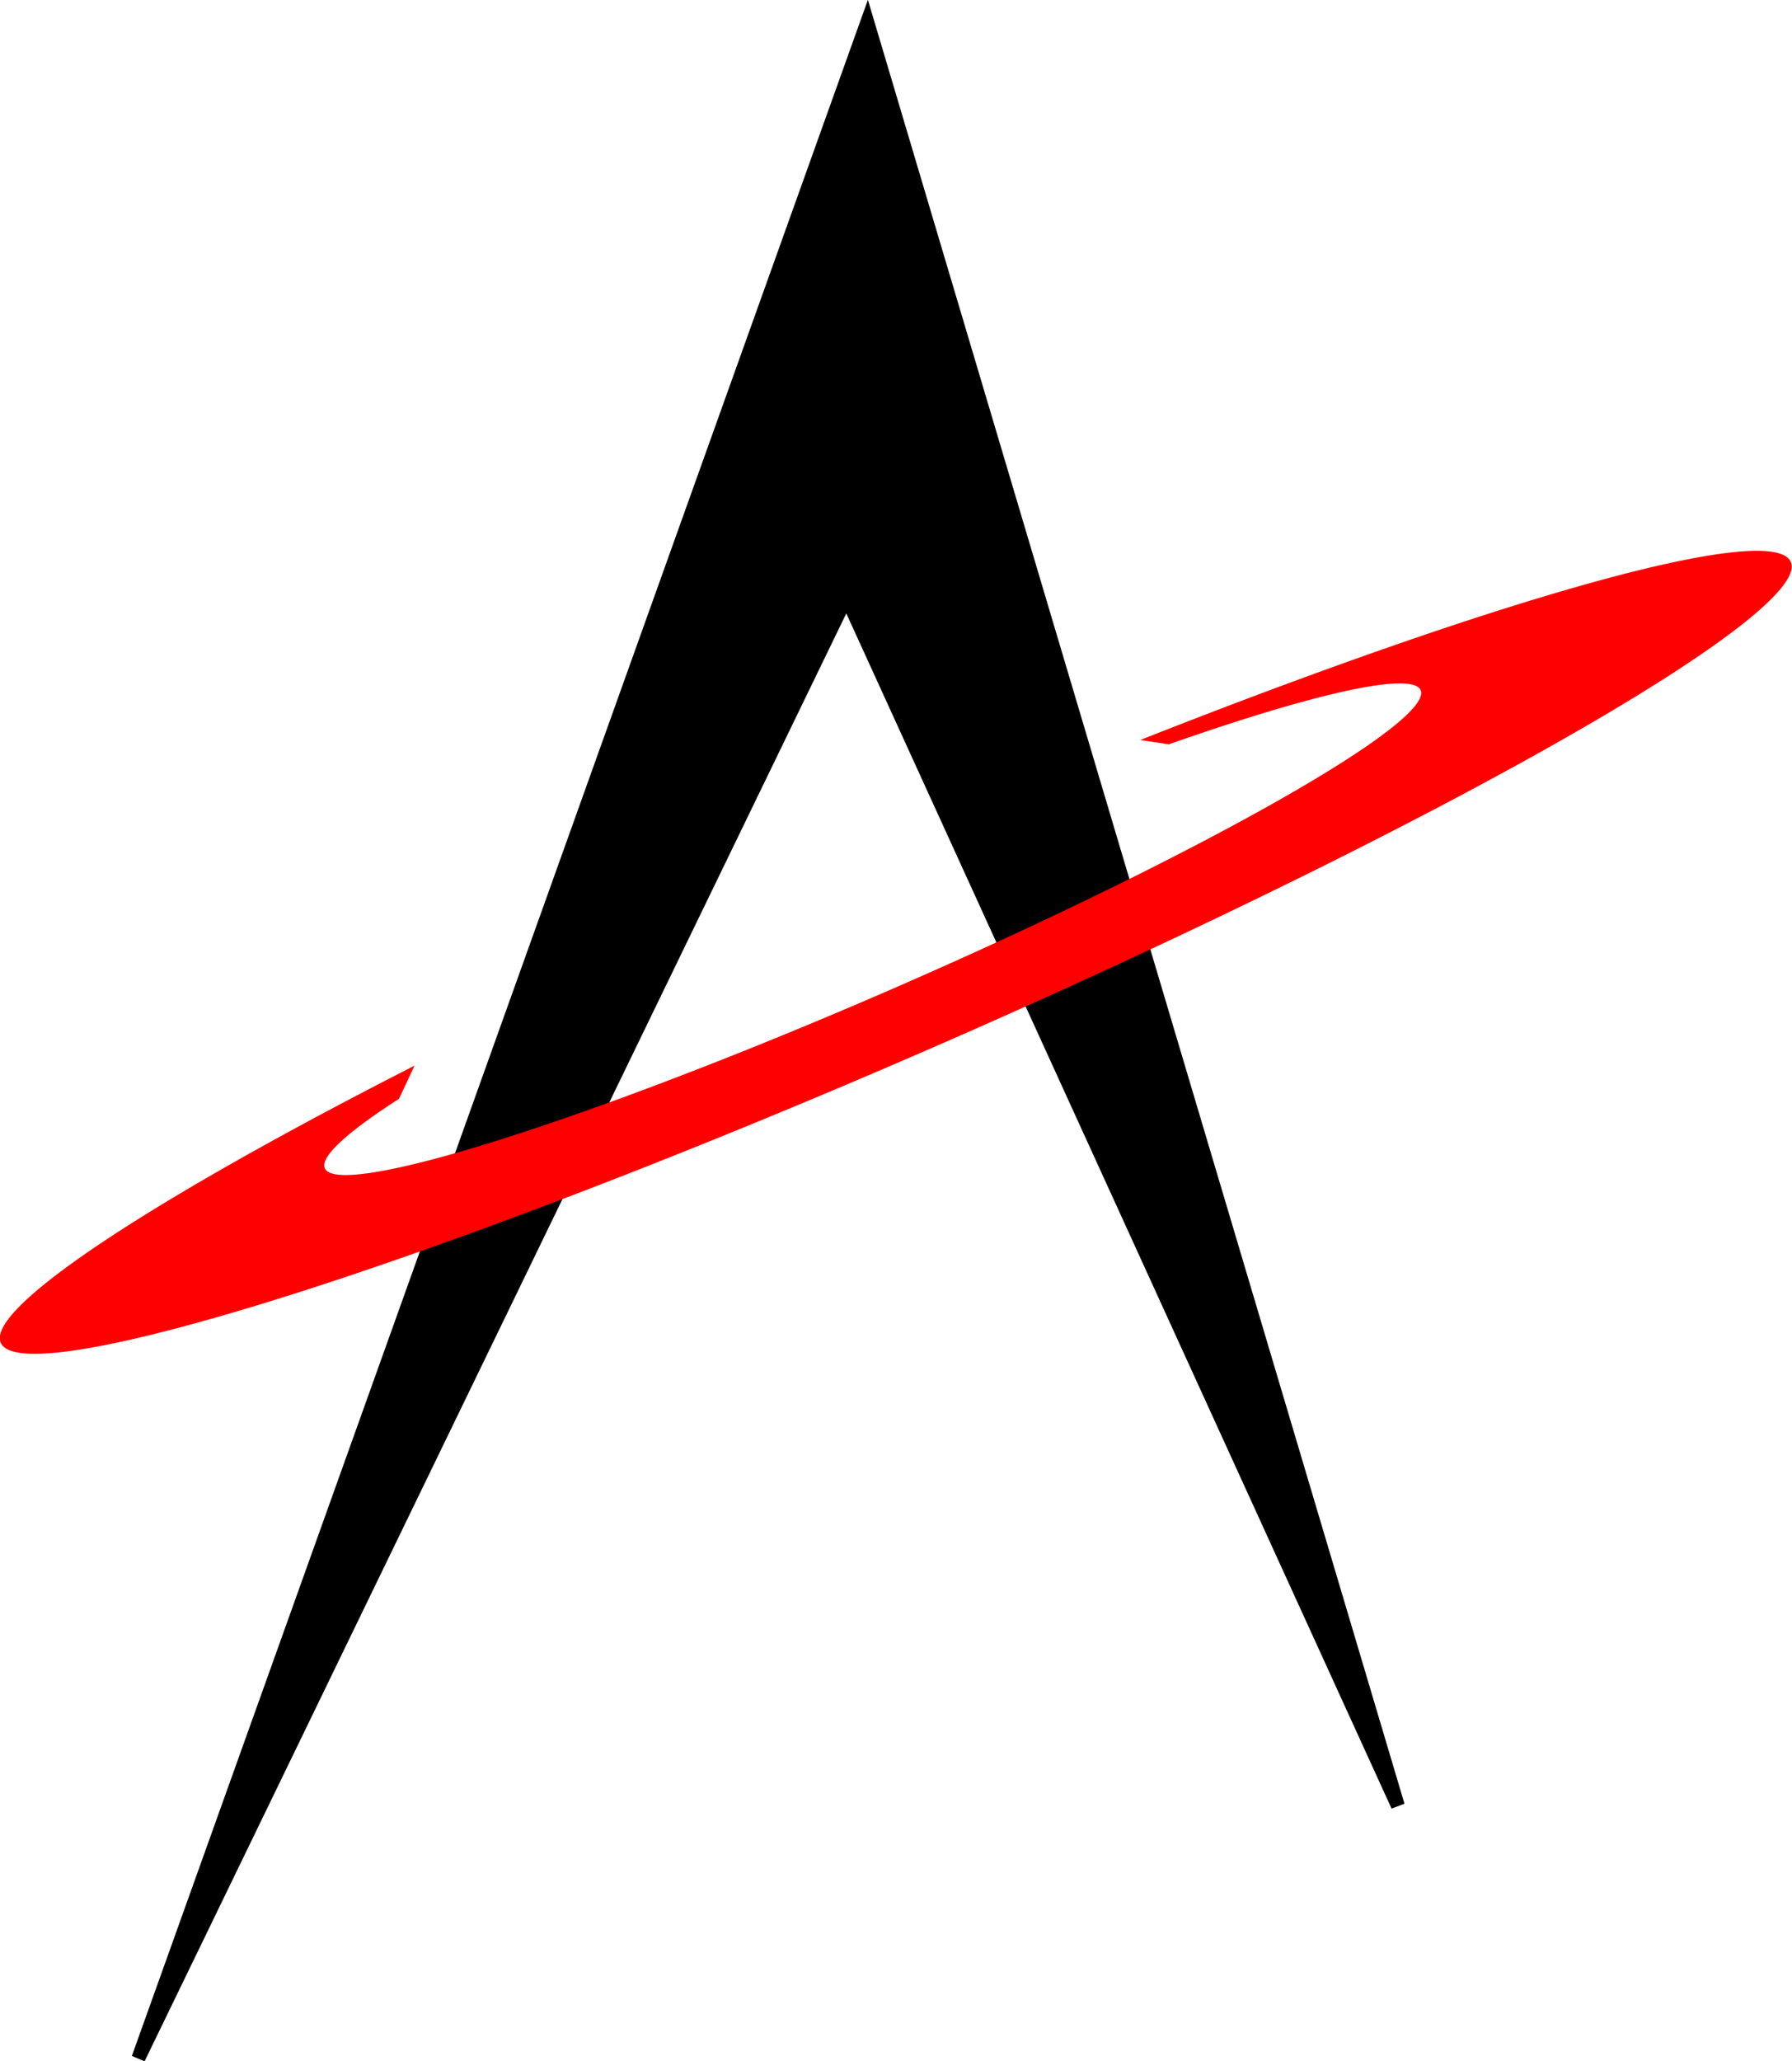 <?xml version="1.0" encoding="UTF-8" standalone="no"?>
<!-- Created with Inkscape (http://www.inkscape.org/) -->

<svg
   width="11.798mm"
   height="13.565mm"
   viewBox="0 0 11.798 13.565"
   version="1.1"
   id="svg884"
   inkscape:version="1.1.1 (3bf5ae0d25, 2021-09-20)"
   sodipodi:docname="mobile-logo.svg"
   xmlns:inkscape="http://www.inkscape.org/namespaces/inkscape"
   xmlns:sodipodi="http://sodipodi.sourceforge.net/DTD/sodipodi-0.dtd"
   xmlns="http://www.w3.org/2000/svg"
   xmlns:svg="http://www.w3.org/2000/svg">
  <sodipodi:namedview
     id="namedview886"
     pagecolor="#ffffff"
     bordercolor="#666666"
     borderopacity="1.0"
     inkscape:pageshadow="2"
     inkscape:pageopacity="0.0"
     inkscape:pagecheckerboard="0"
     inkscape:document-units="mm"
     showgrid="false"
     inkscape:zoom="7.3792569"
     inkscape:cx="46.0751"
     inkscape:cy="1.490665"
     inkscape:window-width="1744"
     inkscape:window-height="2044"
     inkscape:window-x="2037"
     inkscape:window-y="57"
     inkscape:window-maximized="1"
     inkscape:current-layer="layer1" />
  <defs
     id="defs881" />
  <g
     inkscape:label="Layer 1"
     inkscape:groupmode="layer"
     id="layer1"
     transform="translate(-97.524,-54.449)">
    <path
       id="path1111"
       d="m 98.435,67.994 4.662,-9.615 3.63,7.953 -3.493,-11.738 z"
       style="fill:#000000;stroke:#000000;stroke-width:0.091px;stroke-linecap:butt;stroke-linejoin:miter;stroke-opacity:1"
       sodipodi:nodetypes="ccccc" />
    <path
       id="path1115"
       style="fill:#ff0000;stroke:none;stroke-width:0.11;stroke-linecap:square;stroke-miterlimit:4;stroke-dasharray:none"
       d="m 106.894,58.63 a 0.672,6.428 66.443 0 0 -1.863,0.689 l 0.189,0.028 a 0.412,3.936 66.443 0 1 0.182,-0.063 0.412,3.936 66.443 0 1 1.366,-0.337 0.412,3.936 66.443 0 1 -2.6,1.665 0.412,3.936 66.443 0 1 -4.396,1.569 0.412,3.936 66.443 0 1 0.379,-0.501 l 0.102,-0.218 a 0.672,6.428 66.443 0 0 -2.545,1.895 0.672,6.428 66.443 0 0 7.18,-2.563 0.672,6.428 66.443 0 0 4.247,-2.719 0.672,6.428 66.443 0 0 -2.206,0.543 0.672,6.428 66.443 0 0 -0.036,0.012 z"
       inkscape:export-filename="C:\Users\shira\Documents\FEOTA\Designs\logo4.png"
       inkscape:export-xdpi="586.9198"
       inkscape:export-ydpi="586.9198" />
  </g>
</svg>
